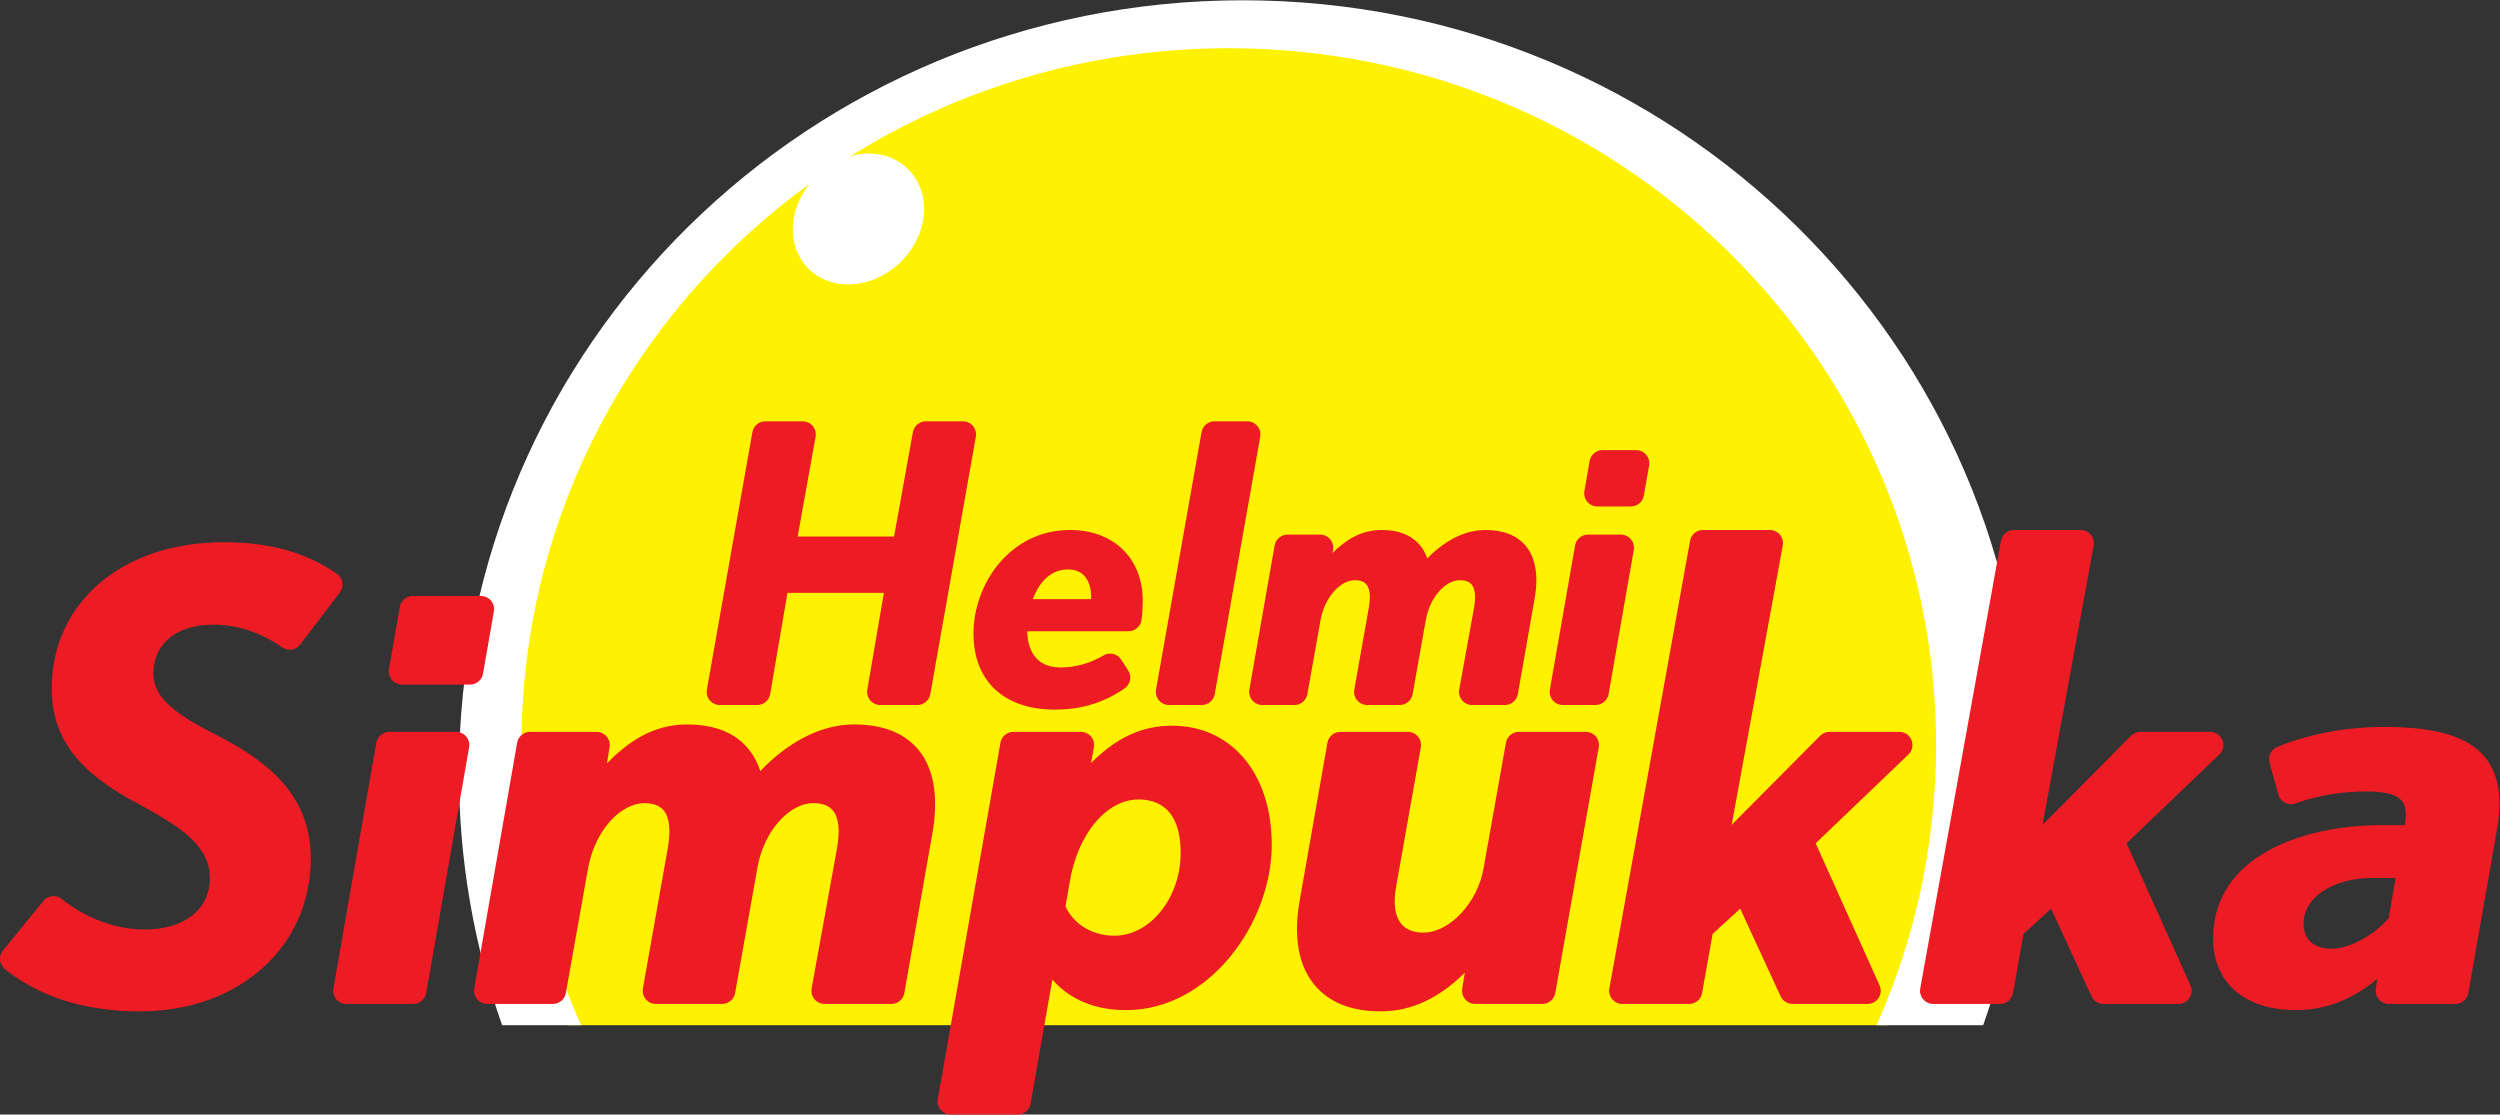 <?xml version="1.0" encoding="UTF-8" standalone="no"?>
<svg
   xmlns:dc="http://purl.org/dc/elements/1.1/"
   xmlns:cc="http://creativecommons.org/ns#"
   xmlns:rdf="http://www.w3.org/1999/02/22-rdf-syntax-ns#"
   xmlns:svg="http://www.w3.org/2000/svg"
   xmlns="http://www.w3.org/2000/svg"
   viewBox="0 0 711.48 317.187"
   height="317.187"
   width="711.48"
   xml:space="preserve"
   id="svg2"
   version="1.1"><rect x="0" y="0" width="711.48" height="317.187" fill="#333333" stroke="none"/><defs
     id="defs6"><clipPath
       id="clipPath20"
       clipPathUnits="userSpaceOnUse"><path
         id="path18"
         d="M 0,0 H 5336 V 2378.88 H 0 Z" /></clipPath></defs><g
     transform="matrix(1.333,0,0,-1.333,0,317.187)"
     id="g10"><g
       transform="scale(0.1)"
       id="g12"><g
         id="g14"><g
           clip-path="url(#clipPath20)"
           id="g16"><path
             id="path22"
             style="fill:#fff200;fill-opacity:1;fill-rule:nonzero;stroke:none"
             d="m 4160.18,797.23 c 0,-215.769 -46.29,-420.66 -129.47,-606.449 H 1212.9 c -83.24,185.789 -129.53,390.68 -129.53,606.449 0,832.59 688.79,1507.82 1538.55,1507.82 849.49,0 1538.26,-675.23 1538.26,-1507.82" /><path
             id="path24"
             style="fill:#ffffff;fill-opacity:1;fill-rule:nonzero;stroke:none"
             d="m 2653.19,2378.88 c -924.22,0 -1673.327,-737.86 -1673.327,-1648.29 0,-189.11 32.417,-370.57 92.157,-539.809 h 168.49 c -81.7,183.278 -127.14,385.399 -127.14,598.27 0,491.339 242,927.059 614.98,1197.929 -17.36,-21.84 -29.57,-47.62 -33.87,-75.02 -12.12,-77.4 39.8,-139.64 116.51,-139.64 76.67,0 148.13,62.24 160.29,139.64 11.85,75.74 -39.78,139.7 -116.41,139.7 -13.18,0 -26.19,-2.01 -38.81,-5.52 233.56,145.86 510.5,230.39 807.52,230.39 833.85,0 1509.93,-666.12 1509.93,-1487.479 0,-212.871 -45.44,-414.992 -127.09,-598.27 h 227.66 c 59.71,169.239 92.17,350.699 92.17,539.809 0,910.43 -749.13,1648.29 -1673.06,1648.29" /><path
             id="path26"
             style="fill:#ed1c24;fill-opacity:1;fill-rule:nonzero;stroke:none"
             d="m 1536.88,874.301 h 79.69 c 13.72,0 25.43,9.871 27.72,23.379 l 36.94,216.04 h 205.84 L 1851.7,907.16 c -1.42,-8.172 0.88,-16.531 6.19,-22.859 5.33,-6.352 13.22,-10 21.49,-10 h 79.11 c 13.64,0 25.3,9.789 27.7,23.211 L 2083.4,1447 c 1.46,8.19 -0.82,16.59 -6.15,22.96 -5.34,6.38 -13.23,10.06 -21.55,10.06 h -79 c -13.61,0 -25.27,-9.75 -27.68,-23.13 l -40.18,-222.86 h -205.87 l 37.97,211.15 c 0.54,2.14 0.84,4.42 0.84,6.71 0,15.54 -12.56,28.13 -28.06,28.13 h -79.73 c -13.63,0 -25.32,-9.8 -27.67,-23.23 l -97.14,-549.462 c -1.46,-8.207 0.82,-16.609 6.15,-22.969 5.34,-6.39 13.22,-10.058 21.55,-10.058" /><path
             id="path28"
             style="fill:#ed1c24;fill-opacity:1;fill-rule:nonzero;stroke:none"
             d="m 2280.29,1163.77 c 14.58,0 26.19,-4.53 34.54,-13.5 10.4,-11.14 15.56,-28.75 14.68,-49.89 h -124.44 c 9.56,25.67 31.2,63.39 75.22,63.39 z m -27.81,-299.282 c 55.88,0 104.5,14.782 148.57,45.282 12.5,8.64 15.88,25.691 7.59,38.441 l -14.95,22.98 c -5.35,8.27 -14.37,12.797 -23.59,12.797 -4.87,0 -9.81,-1.277 -14.28,-3.929 -27.89,-16.52 -60.2,-25.598 -90.99,-25.598 -56.23,0 -70.08,40.609 -71.78,74.969 v 2.36 h 216.28 c 14.08,0 26.02,10.43 27.87,24.4 1.65,12.5 2.49,26.45 2.49,41.48 0,89.92 -62.4,150.34 -155.34,150.34 -127.23,0 -205.99,-114.67 -205.99,-220.91 0,-101.819 65.1,-162.612 174.12,-162.612" /><path
             id="path30"
             style="fill:#ed1c24;fill-opacity:1;fill-rule:nonzero;stroke:none"
             d="m 2495.82,874.301 h 69.97 c 13.63,0 25.29,9.801 27.65,23.23 l 97.11,549.489 c 1.43,8.17 -0.79,16.58 -6.12,22.94 -5.34,6.38 -13.24,10.06 -21.54,10.06 h -69.95 c -13.63,0 -25.27,-9.8 -27.7,-23.23 l -97.09,-549.501 c -1.48,-8.168 0.8,-16.57 6.15,-22.93 5.34,-6.39 13.22,-10.058 21.52,-10.058" /><path
             id="path32"
             style="fill:#ed1c24;fill-opacity:1;fill-rule:nonzero;stroke:none"
             d="m 2791.18,897.488 28.43,159.582 c 8.89,46.82 41.23,83.7 73.52,83.7 10.96,0 19.07,-3.02 24.09,-9.03 7.61,-9.06 9.35,-25.85 5.14,-49.88 l -30.98,-174.532 c -1.43,-8.207 0.81,-16.609 6.15,-22.969 5.37,-6.39 13.25,-10.058 21.57,-10.058 h 69.15 c 13.61,0 25.3,9.789 27.67,23.187 l 28.33,159.292 c 8.18,46.34 40.79,83.99 72.71,83.99 11.41,0 19.81,-3.13 24.98,-9.27 7.58,-9.09 9.31,-25.77 5.09,-49.66 l -31.6,-174.418 c -1.49,-8.192 0.72,-16.641 6.08,-23.031 5.34,-6.403 13.24,-10.09 21.59,-10.09 h 69.76 c 13.65,0 25.35,9.801 27.7,23.258 l 35.75,203.691 c 8.79,48.46 2.22,87.56 -18.98,112.93 -18.74,22.43 -47.75,33.83 -86.27,33.83 -55.48,0 -100.02,-36.17 -123.87,-60.69 -10.17,28.97 -35.5,60.69 -97.46,60.69 -45.85,0 -77.69,-22.64 -104.65,-48.96 l 0.77,4.84 c 0.44,1.98 0.7,4.04 0.7,6.16 0,15.53 -12.56,28.12 -28.08,28.12 h -69.54 c -13.66,0 -25.32,-9.81 -27.69,-23.27 l -53.83,-307.63 c -1.44,-8.2 0.86,-16.571 6.17,-22.95 5.36,-6.351 13.22,-10.019 21.52,-10.019 h 68.43 c 13.61,0 25.27,9.789 27.65,23.187" /><path
             id="path34"
             style="fill:#ed1c24;fill-opacity:1;fill-rule:nonzero;stroke:none"
             d="m 3410.36,1298.21 h 71.59 c 13.66,0 25.35,9.81 27.67,23.26 l 11.21,64.12 c 1.44,8.18 -0.83,16.56 -6.18,22.92 -5.32,6.35 -13.21,10.03 -21.5,10.03 h -71.65 c -13.66,0 -25.37,-9.83 -27.7,-23.31 l -11.13,-64.1 c -1.43,-8.18 0.81,-16.55 6.14,-22.91 5.39,-6.33 13.25,-10.01 21.55,-10.01" /><path
             id="path36"
             style="fill:#ed1c24;fill-opacity:1;fill-rule:nonzero;stroke:none"
             d="m 3481.9,1228.14 c -5.33,6.36 -13.21,10.03 -21.51,10.03 h -69.92 c -13.66,0 -25.38,-9.81 -27.7,-23.27 l -53.83,-307.63 c -1.43,-8.2 0.82,-16.571 6.2,-22.95 5.32,-6.351 13.22,-10.019 21.5,-10.019 h 69.92 c 13.68,0 25.37,9.808 27.71,23.258 l 53.81,307.651 c 1.43,8.18 -0.82,16.58 -6.18,22.93" /><path
             id="path38"
             style="fill:#ed1c24;fill-opacity:1;fill-rule:nonzero;stroke:none"
             d="m 477.973,1221.86 c -216.391,0 -367.512,-128.37 -367.512,-312.192 0,-104.469 55.121,-178.09 184.324,-246.09 78.582,-43.277 153.297,-84.418 153.297,-158.808 0,-66.7 -54.523,-109.809 -138.922,-109.809 -61.715,0 -124.633,23.117 -177.207,65.117 -5.16,4.152 -11.387,6.172 -17.515,6.172 -8.204,0 -16.231,-3.531 -21.809,-10.352 L 6.328,350.18 c -4.742,-5.809 -6.965,-13.27 -6.172,-20.739 0.793,-7.461 4.543,-14.3 10.371,-19 74.781,-59.812 171.703,-90.179 288.11,-90.179 211.476,0 364.941,137.429 364.941,326.738 0,140.961 -101.586,212.051 -200.949,262.941 -85.676,43.469 -135.281,78.848 -135.281,131.36 0,50.551 34.043,104.559 129.55,104.559 50.055,0 100.305,-16.75 145.313,-48.399 4.918,-3.449 10.555,-5.109 16.156,-5.109 8.504,0 16.852,3.808 22.391,11.048 l 84.777,111.07 c 4.676,6.14 6.653,13.91 5.442,21.52 -1.235,7.61 -5.508,14.38 -11.911,18.75 -66.902,45.79 -143.558,67.12 -241.093,67.12" /><path
             id="path40"
             style="fill:#ed1c24;fill-opacity:1;fill-rule:nonzero;stroke:none"
             d="M 973.887,817 H 831.145 c -13.688,0 -25.379,-9.809 -27.7,-23.27 L 711.816,269.07 c -1.457,-8.191 0.817,-16.59 6.153,-22.941 5.359,-6.359 13.215,-10.02 21.519,-10.02 h 142.77 c 13.66,0 25.347,9.813 27.691,23.27 l 91.631,524.672 c 1.43,8.179 -0.81,16.578 -6.15,22.937 C 990.094,813.34 982.188,817 973.887,817" /><path
             id="path42"
             style="fill:#ed1c24;fill-opacity:1;fill-rule:nonzero;stroke:none"
             d="m 1048.25,1097.1 c -5.33,6.33 -13.24,10 -21.52,10 H 881.27 c -13.665,0 -25.348,-9.82 -27.696,-23.29 L 830.426,950.879 c -1.406,-8.18 0.863,-16.559 6.199,-22.91 5.34,-6.348 13.219,-10.02 21.52,-10.02 h 145.435 c 13.69,0 25.38,9.832 27.7,23.313 l 23.15,132.918 c 1.42,8.18 -0.84,16.56 -6.18,22.92" /><path
             id="path44"
             style="fill:#ed1c24;fill-opacity:1;fill-rule:nonzero;stroke:none"
             d="m 1823.36,832.82 c -90.48,0 -162.77,-60.332 -200.14,-99.5 -15.32,46.739 -54.97,99.5 -155.94,99.5 -75.58,0 -127.3,-38.832 -171.33,-82.75 l 5.19,32.649 c 0.45,1.972 0.72,4.031 0.72,6.172 0,15.539 -12.55,28.109 -28.09,28.109 h -142.01 c -13.66,0 -25.32,-9.809 -27.67,-23.27 l -91.6,-524.66 c -1.48,-8.191 0.81,-16.59 6.15,-22.941 5.33,-6.359 13.22,-10.02 21.52,-10.02 h 140.25 c 13.61,0 25.32,9.75 27.66,23.172 l 47.91,268.891 c 14.47,76.437 67.37,136.558 120.31,136.558 18.63,0 31.89,-5.019 40.62,-15.41 12.65,-15.129 15.56,-42.699 8.57,-81.898 l -52.87,-298.301 c -1.46,-8.172 0.82,-16.601 6.18,-22.961 5.33,-6.371 13.22,-10.051 21.51,-10.051 h 141.44 c 13.61,0 25.3,9.75 27.69,23.172 l 47.81,268.52 c 13.19,75.558 66.63,136.929 119.15,136.929 19.27,0 33.01,-5.14 41.85,-15.718 12.68,-15.09 15.54,-42.543 8.58,-81.66 l -54.01,-298.133 c -1.48,-8.18 0.72,-16.617 6.06,-23.028 5.38,-6.402 13.24,-10.082 21.58,-10.082 h 142.6 c 13.67,0 25.35,9.789 27.7,23.25 l 59.7,339.879 c 13.99,77.461 3.64,139.742 -30,179.981 -29.75,35.551 -75.83,53.601 -137.09,53.601" /><path
             id="path46"
             style="fill:#ed1c24;fill-opacity:1;fill-rule:nonzero;stroke:none"
             d="m 2283.78,495.961 c 16.61,102.519 78.33,176.668 146.87,176.668 41.06,0 90.05,-19.738 90.05,-113.777 0,-96 -64.8,-177.071 -141.51,-177.071 -56.87,0 -91.63,33.61 -104.42,62.778 z m 218.05,334.199 c -63.37,0 -118.44,-25.371 -172.45,-79.672 l 5.68,31.692 c 0.53,2.179 0.83,4.41 0.83,6.711 0,15.539 -12.56,28.109 -28.08,28.109 h -144.17 c -13.64,0 -25.32,-9.789 -27.7,-23.25 L 2002.17,32.988 c -1.47,-8.18 0.82,-16.578 6.12,-22.938 C 2013.65,3.672 2021.52,0 2029.83,0 h 142.81 c 13.63,0 25.29,9.82 27.67,23.262 l 46.51,264.886 c 27.01,-31.097 75.33,-65.238 157.37,-65.238 177.98,0 310.97,186.391 310.97,353.07 0,152.032 -85.74,254.18 -213.33,254.18" /><path
             id="path48"
             style="fill:#ed1c24;fill-opacity:1;fill-rule:nonzero;stroke:none"
             d="m 3385.7,817 h -142.84 c -13.64,0 -25.31,-9.762 -27.67,-23.172 l -47.88,-268.476 c -12.6,-73.043 -72.53,-136.973 -128.32,-136.973 -20.95,0 -36.79,6.211 -47.08,18.48 -13.77,16.379 -17.6,42.93 -11.32,78.922 l 52.55,296.457 c 0.51,2.121 0.78,4.364 0.78,6.653 0,15.539 -12.52,28.109 -28.06,28.109 h -144.1 c -13.64,0 -25.3,-9.789 -27.7,-23.23 L 2774.3,454.051 c -13.06,-75.633 -1.75,-137.172 32.69,-178.063 31.13,-36.957 78.6,-55.726 141.04,-55.726 64.31,0 124.56,27.808 179.26,82.648 l -5.49,-34.238 c -1.28,-8.121 1.05,-16.422 6.38,-22.711 5.33,-6.25 13.14,-9.852 21.4,-9.852 h 143.21 c 13.63,0 25.29,9.77 27.67,23.192 l 92.49,522.949 c 0.54,2.109 0.84,4.352 0.84,6.641 0,15.539 -12.54,28.109 -28.09,28.109" /><path
             id="path50"
             style="fill:#ed1c24;fill-opacity:1;fill-rule:nonzero;stroke:none"
             d="m 4054.97,817 h -148.98 c -7.48,0 -14.68,-2.949 -19.93,-8.301 l -188.99,-190.281 108.79,594.672 c 0.57,2.16 0.85,4.45 0.85,6.8 0,15.51 -12.53,28.12 -28.07,28.12 h -142.73 c -13.6,0 -25.26,-9.74 -27.65,-23.13 L 3435.93,269.191 c -1.47,-8.171 0.77,-16.589 6.08,-23 5.37,-6.402 13.26,-10.082 21.6,-10.082 h 142.64 c 13.64,0 25.3,9.75 27.66,23.172 l 22.51,126.297 58.85,53.902 86.27,-187.039 c 4.62,-9.961 14.6,-16.332 25.54,-16.332 h 160.12 c 9.54,0 18.43,4.832 23.62,12.832 5.16,8.008 5.92,18.09 2.02,26.797 L 3876.4,579.121 4074.41,768.59 c 8.27,7.91 10.92,20.121 6.67,30.769 -4.31,10.68 -14.63,17.641 -26.11,17.641" /><path
             id="path52"
             style="fill:#ed1c24;fill-opacity:1;fill-rule:nonzero;stroke:none"
             d="m 4744.83,799.359 c -4.3,10.68 -14.6,17.641 -26.11,17.641 h -148.95 c -7.51,0 -14.68,-2.949 -19.99,-8.301 l -188.96,-190.281 108.82,594.672 c 0.54,2.16 0.84,4.45 0.84,6.8 0,15.51 -12.55,28.12 -28.09,28.12 h -142.72 c -13.64,0 -25.28,-9.74 -27.67,-23.13 L 4099.67,269.191 c -1.47,-8.171 0.8,-16.589 6.12,-23 5.36,-6.402 13.26,-10.082 21.56,-10.082 H 4270 c 13.61,0 25.29,9.75 27.67,23.172 l 22.51,126.297 58.84,53.902 86.3,-187.039 c 4.57,-9.961 14.55,-16.332 25.51,-16.332 h 160.09 c 9.56,0 18.46,4.832 23.62,12.832 5.19,8.008 5.93,18.09 2.03,26.797 l -136.4,303.383 197.96,189.469 c 8.33,7.91 10.95,20.121 6.7,30.769" /><path
             id="path54"
             style="fill:#ed1c24;fill-opacity:1;fill-rule:nonzero;stroke:none"
             d="m 4918.04,408.5 c 0,55.109 63.13,96.66 146.86,96.66 h 49.69 l -14.81,-85.84 c -27.08,-32.23 -79.8,-65.261 -121.97,-65.261 -22.32,0 -59.77,7.089 -59.77,54.441 z m 386.45,355.52 c -36.53,43.308 -104.26,63.5 -213.28,63.5 -82.67,0 -162.04,-14.829 -229.54,-42.911 -13.07,-5.449 -20.06,-19.789 -16.26,-33.437 l 18.77,-67.981 c 2.08,-7.543 7.22,-13.91 14.18,-17.48 4.01,-2.109 8.46,-3.152 12.9,-3.152 3.25,0 6.45,0.55 9.57,1.679 46.92,16.953 98.1,25.571 152.1,25.571 52.23,0 67.67,-11.469 74.78,-20.047 8.8,-10.672 10.91,-26.571 6.55,-50.082 -0.09,-0.602 -0.19,-1.211 -0.27,-1.809 h -53.15 c -164.27,-1.172 -355.86,-65.332 -355.86,-242.32 0,-94.172 67.59,-152.641 176.37,-152.641 62.84,0 121.44,22.52 174.26,67 l -3.33,-21.39 c -1.24,-8.11 1.08,-16.348 6.45,-22.598 5.33,-6.231 13.14,-9.813 21.33,-9.813 h 142.04 c 13.67,0 25.33,9.789 27.69,23.25 l 60.98,347.621 c 12.2,70.161 3.58,121.5 -26.28,157.04" /></g></g></g></g></svg>